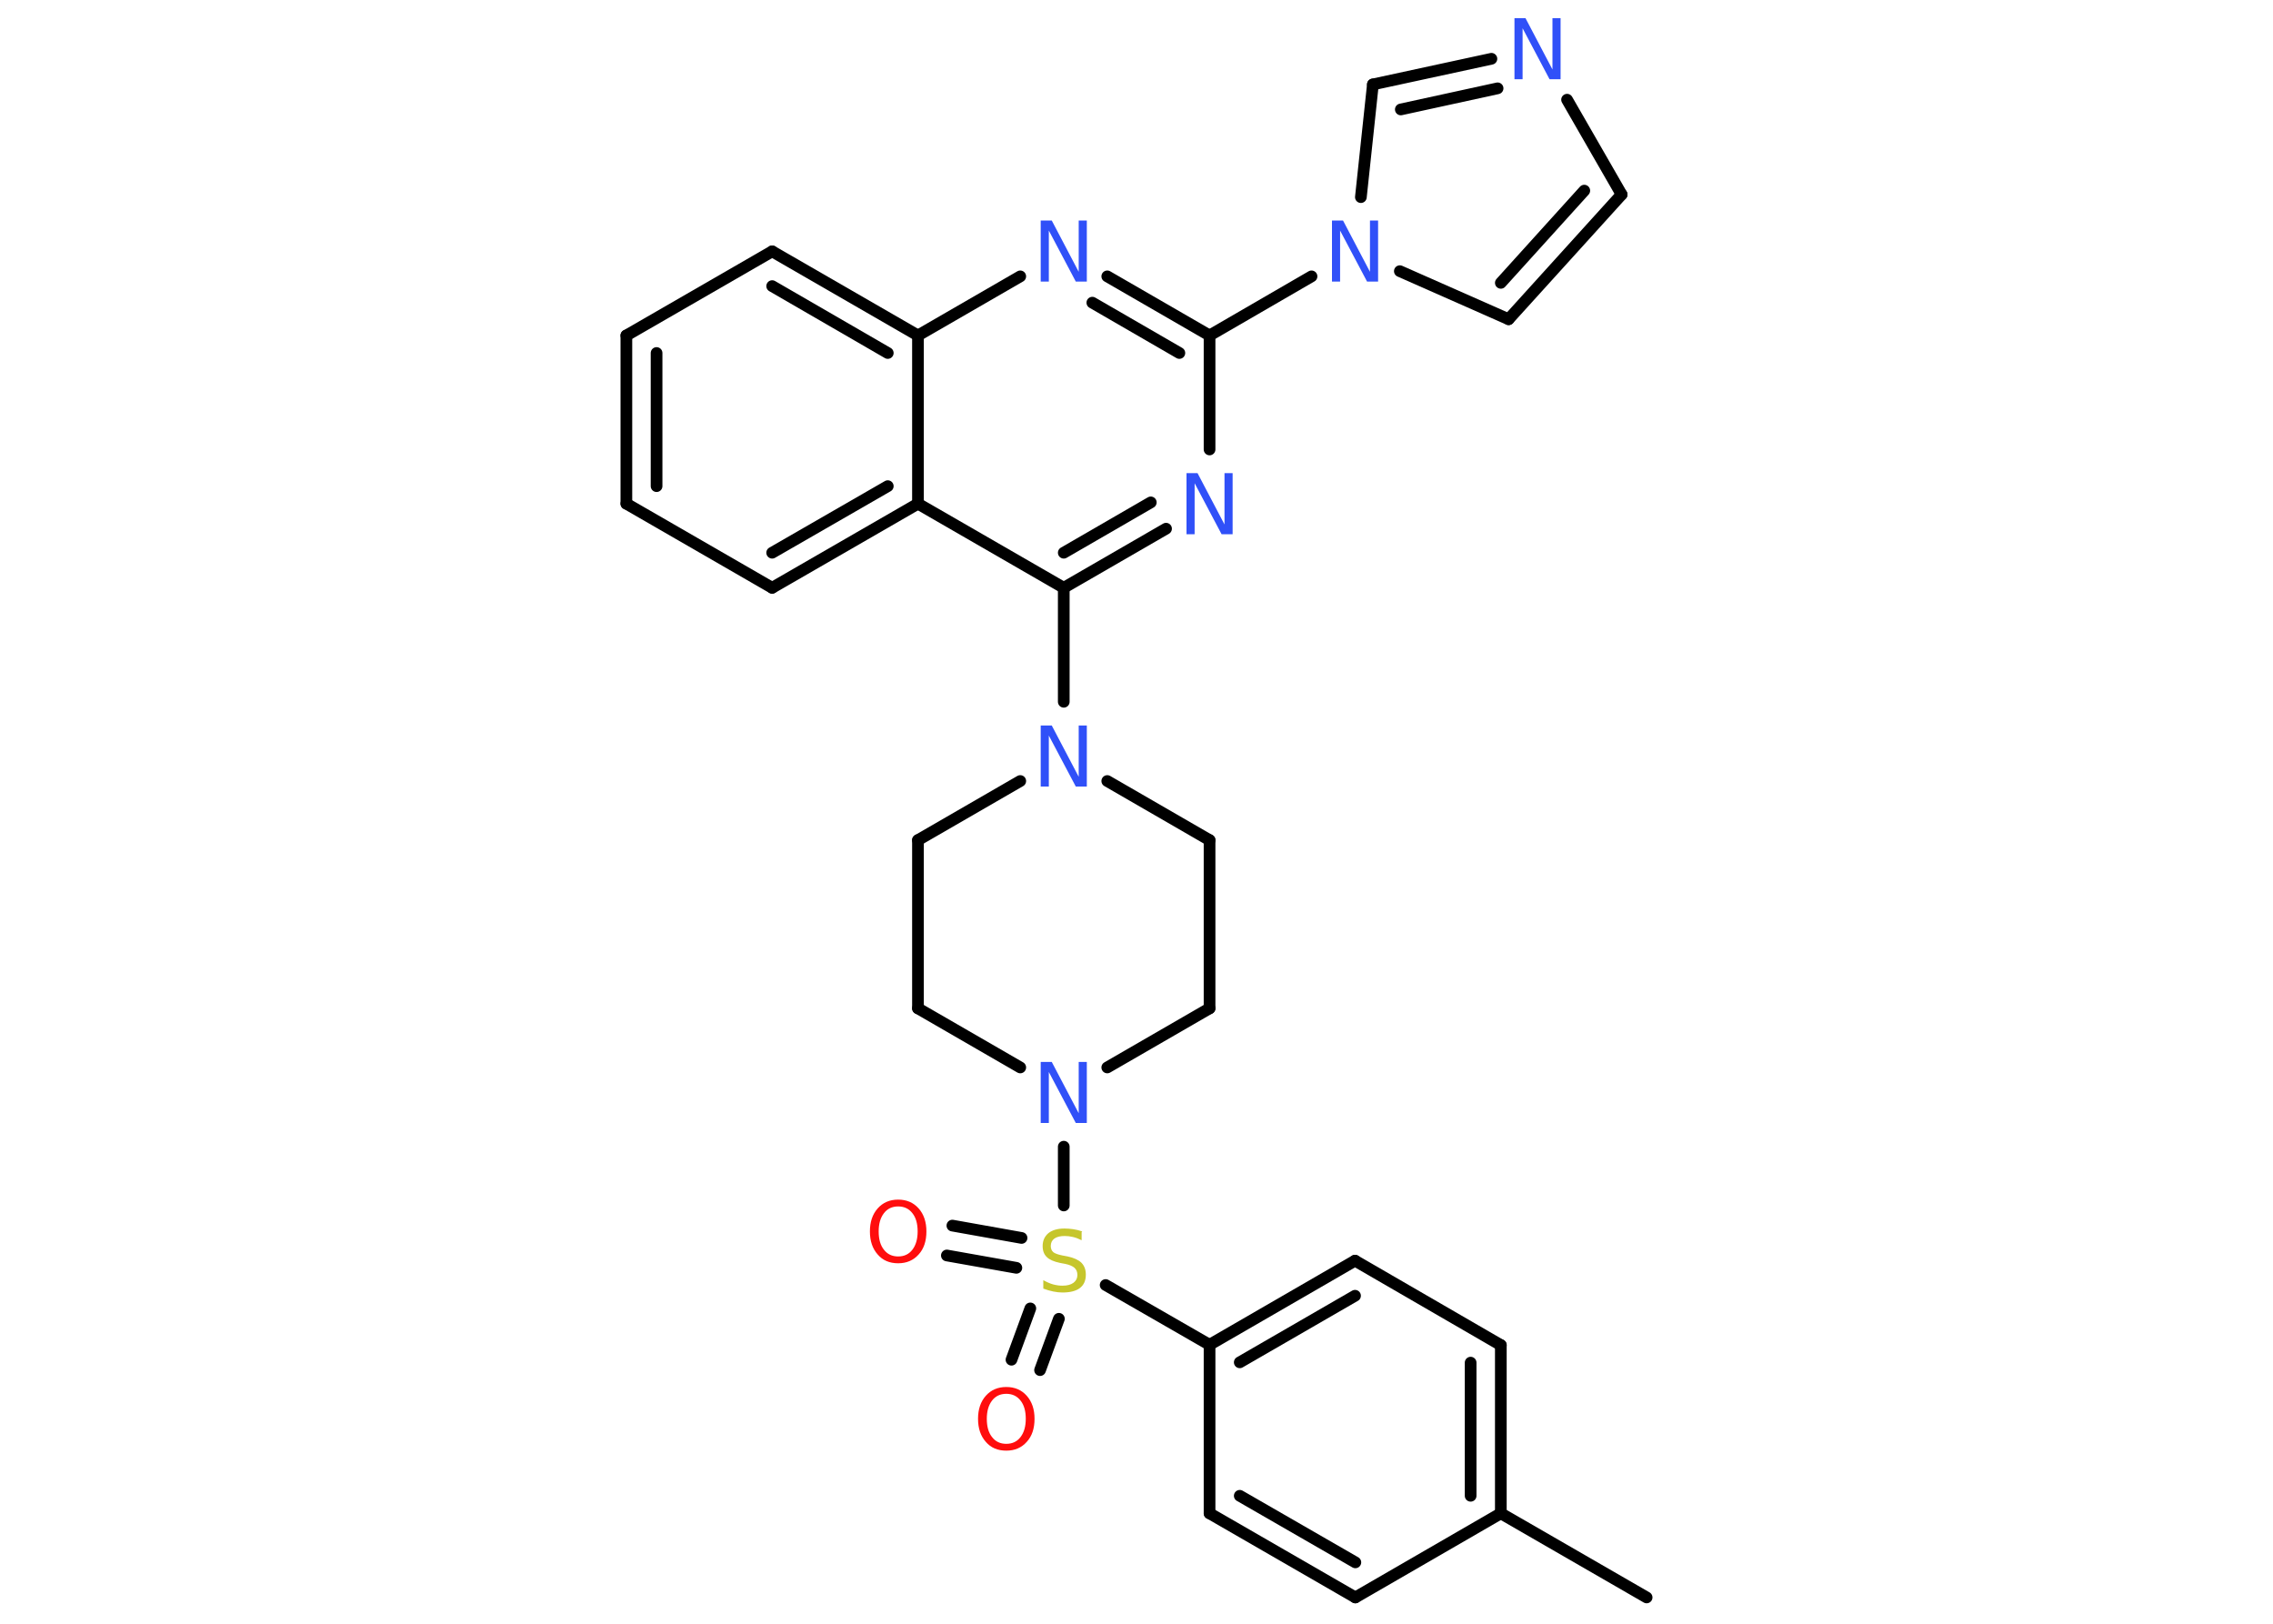 <?xml version='1.0' encoding='UTF-8'?>
<!DOCTYPE svg PUBLIC "-//W3C//DTD SVG 1.1//EN" "http://www.w3.org/Graphics/SVG/1.1/DTD/svg11.dtd">
<svg version='1.2' xmlns='http://www.w3.org/2000/svg' xmlns:xlink='http://www.w3.org/1999/xlink' width='70.0mm' height='50.0mm' viewBox='0 0 70.0 50.0'>
  <desc>Generated by the Chemistry Development Kit (http://github.com/cdk)</desc>
  <g stroke-linecap='round' stroke-linejoin='round' stroke='#000000' stroke-width='.36' fill='#3050F8'>
    <rect x='.0' y='.0' width='70.0' height='50.0' fill='#FFFFFF' stroke='none'/>
    <g id='mol1' class='mol'>
      <line id='mol1bnd1' class='bond' x1='50.71' y1='49.19' x2='46.22' y2='46.6'/>
      <g id='mol1bnd2' class='bond'>
        <line x1='46.22' y1='46.6' x2='46.22' y2='41.42'/>
        <line x1='45.29' y1='46.06' x2='45.29' y2='41.96'/>
      </g>
      <line id='mol1bnd3' class='bond' x1='46.22' y1='41.42' x2='41.73' y2='38.82'/>
      <g id='mol1bnd4' class='bond'>
        <line x1='41.73' y1='38.82' x2='37.25' y2='41.41'/>
        <line x1='41.73' y1='39.9' x2='38.18' y2='41.95'/>
      </g>
      <line id='mol1bnd5' class='bond' x1='37.25' y1='41.41' x2='34.05' y2='39.57'/>
      <g id='mol1bnd6' class='bond'>
        <line x1='31.3' y1='39.04' x2='29.16' y2='38.66'/>
        <line x1='31.46' y1='38.12' x2='29.33' y2='37.74'/>
      </g>
      <g id='mol1bnd7' class='bond'>
        <line x1='32.61' y1='40.61' x2='32.03' y2='42.19'/>
        <line x1='31.73' y1='40.29' x2='31.15' y2='41.87'/>
      </g>
      <line id='mol1bnd8' class='bond' x1='32.76' y1='37.12' x2='32.76' y2='35.31'/>
      <line id='mol1bnd9' class='bond' x1='31.42' y1='32.87' x2='28.27' y2='31.05'/>
      <line id='mol1bnd10' class='bond' x1='28.27' y1='31.05' x2='28.27' y2='25.87'/>
      <line id='mol1bnd11' class='bond' x1='28.27' y1='25.87' x2='31.42' y2='24.05'/>
      <line id='mol1bnd12' class='bond' x1='32.76' y1='21.61' x2='32.76' y2='18.1'/>
      <g id='mol1bnd13' class='bond'>
        <line x1='32.76' y1='18.1' x2='35.91' y2='16.28'/>
        <line x1='32.76' y1='17.02' x2='35.44' y2='15.47'/>
      </g>
      <line id='mol1bnd14' class='bond' x1='37.25' y1='13.84' x2='37.25' y2='10.33'/>
      <line id='mol1bnd15' class='bond' x1='37.25' y1='10.33' x2='40.39' y2='8.51'/>
      <line id='mol1bnd16' class='bond' x1='43.11' y1='8.35' x2='46.46' y2='9.83'/>
      <g id='mol1bnd17' class='bond'>
        <line x1='46.46' y1='9.83' x2='49.94' y2='5.99'/>
        <line x1='46.22' y1='8.71' x2='48.79' y2='5.87'/>
      </g>
      <line id='mol1bnd18' class='bond' x1='49.94' y1='5.99' x2='48.26' y2='3.07'/>
      <g id='mol1bnd19' class='bond'>
        <line x1='45.93' y1='1.81' x2='42.28' y2='2.6'/>
        <line x1='46.12' y1='2.72' x2='43.14' y2='3.37'/>
      </g>
      <line id='mol1bnd20' class='bond' x1='41.91' y1='6.07' x2='42.28' y2='2.6'/>
      <g id='mol1bnd21' class='bond'>
        <line x1='37.25' y1='10.33' x2='34.1' y2='8.51'/>
        <line x1='36.32' y1='10.87' x2='33.64' y2='9.32'/>
      </g>
      <line id='mol1bnd22' class='bond' x1='31.42' y1='8.51' x2='28.27' y2='10.33'/>
      <g id='mol1bnd23' class='bond'>
        <line x1='28.27' y1='10.33' x2='23.78' y2='7.74'/>
        <line x1='27.34' y1='10.87' x2='23.78' y2='8.81'/>
      </g>
      <line id='mol1bnd24' class='bond' x1='23.78' y1='7.74' x2='19.29' y2='10.33'/>
      <g id='mol1bnd25' class='bond'>
        <line x1='19.29' y1='10.33' x2='19.29' y2='15.51'/>
        <line x1='20.22' y1='10.87' x2='20.22' y2='14.97'/>
      </g>
      <line id='mol1bnd26' class='bond' x1='19.29' y1='15.51' x2='23.78' y2='18.1'/>
      <g id='mol1bnd27' class='bond'>
        <line x1='23.78' y1='18.1' x2='28.27' y2='15.51'/>
        <line x1='23.78' y1='17.02' x2='27.34' y2='14.97'/>
      </g>
      <line id='mol1bnd28' class='bond' x1='32.76' y1='18.1' x2='28.27' y2='15.51'/>
      <line id='mol1bnd29' class='bond' x1='28.27' y1='10.33' x2='28.27' y2='15.51'/>
      <line id='mol1bnd30' class='bond' x1='34.1' y1='24.05' x2='37.25' y2='25.87'/>
      <line id='mol1bnd31' class='bond' x1='37.25' y1='25.87' x2='37.25' y2='31.05'/>
      <line id='mol1bnd32' class='bond' x1='34.1' y1='32.87' x2='37.25' y2='31.05'/>
      <line id='mol1bnd33' class='bond' x1='37.25' y1='41.41' x2='37.25' y2='46.6'/>
      <g id='mol1bnd34' class='bond'>
        <line x1='37.25' y1='46.6' x2='41.74' y2='49.19'/>
        <line x1='38.18' y1='46.06' x2='41.74' y2='48.11'/>
      </g>
      <line id='mol1bnd35' class='bond' x1='46.22' y1='46.6' x2='41.74' y2='49.19'/>
      <path id='mol1atm6' class='atom' d='M33.31 37.94v.25q-.14 -.07 -.27 -.1q-.13 -.03 -.25 -.03q-.21 .0 -.32 .08q-.11 .08 -.11 .23q.0 .12 .08 .19q.08 .06 .28 .1l.16 .03q.28 .06 .42 .19q.14 .14 .14 .37q.0 .27 -.18 .41q-.18 .14 -.54 .14q-.13 .0 -.28 -.03q-.15 -.03 -.31 -.09v-.26q.16 .09 .3 .13q.15 .04 .29 .04q.22 .0 .34 -.09q.12 -.09 .12 -.24q.0 -.14 -.09 -.22q-.09 -.08 -.28 -.12l-.16 -.03q-.29 -.06 -.41 -.18q-.13 -.12 -.13 -.34q.0 -.25 .18 -.4q.18 -.14 .49 -.14q.13 .0 .27 .02q.14 .02 .28 .07z' stroke='none' fill='#C6C62C'/>
      <path id='mol1atm7' class='atom' d='M27.66 37.15q-.28 .0 -.44 .21q-.16 .21 -.16 .56q.0 .36 .16 .56q.16 .21 .44 .21q.28 .0 .44 -.21q.16 -.21 .16 -.56q.0 -.36 -.16 -.56q-.16 -.21 -.44 -.21zM27.66 36.94q.39 .0 .63 .27q.24 .27 .24 .71q.0 .45 -.24 .71q-.24 .27 -.63 .27q-.4 .0 -.63 -.27q-.24 -.27 -.24 -.71q.0 -.44 .24 -.71q.24 -.27 .63 -.27z' stroke='none' fill='#FF0D0D'/>
      <path id='mol1atm8' class='atom' d='M30.99 42.92q-.28 .0 -.44 .21q-.16 .21 -.16 .56q.0 .36 .16 .56q.16 .21 .44 .21q.28 .0 .44 -.21q.16 -.21 .16 -.56q.0 -.36 -.16 -.56q-.16 -.21 -.44 -.21zM30.99 42.71q.39 .0 .63 .27q.24 .27 .24 .71q.0 .45 -.24 .71q-.24 .27 -.63 .27q-.4 .0 -.63 -.27q-.24 -.27 -.24 -.71q.0 -.44 .24 -.71q.24 -.27 .63 -.27z' stroke='none' fill='#FF0D0D'/>
      <path id='mol1atm9' class='atom' d='M32.05 32.7h.34l.83 1.58v-1.58h.25v1.88h-.34l-.83 -1.57v1.57h-.25v-1.88z' stroke='none'/>
      <path id='mol1atm12' class='atom' d='M32.05 22.34h.34l.83 1.58v-1.58h.25v1.88h-.34l-.83 -1.57v1.57h-.25v-1.88z' stroke='none'/>
      <path id='mol1atm14' class='atom' d='M36.54 14.57h.34l.83 1.58v-1.58h.25v1.88h-.34l-.83 -1.57v1.57h-.25v-1.88z' stroke='none'/>
      <path id='mol1atm16' class='atom' d='M41.02 6.79h.34l.83 1.58v-1.58h.25v1.88h-.34l-.83 -1.57v1.57h-.25v-1.88z' stroke='none'/>
      <path id='mol1atm19' class='atom' d='M46.64 .56h.34l.83 1.58v-1.58h.25v1.88h-.34l-.83 -1.57v1.57h-.25v-1.88z' stroke='none'/>
      <path id='mol1atm21' class='atom' d='M32.05 6.79h.34l.83 1.58v-1.58h.25v1.88h-.34l-.83 -1.57v1.57h-.25v-1.88z' stroke='none'/>
    </g>
  </g>
</svg>
